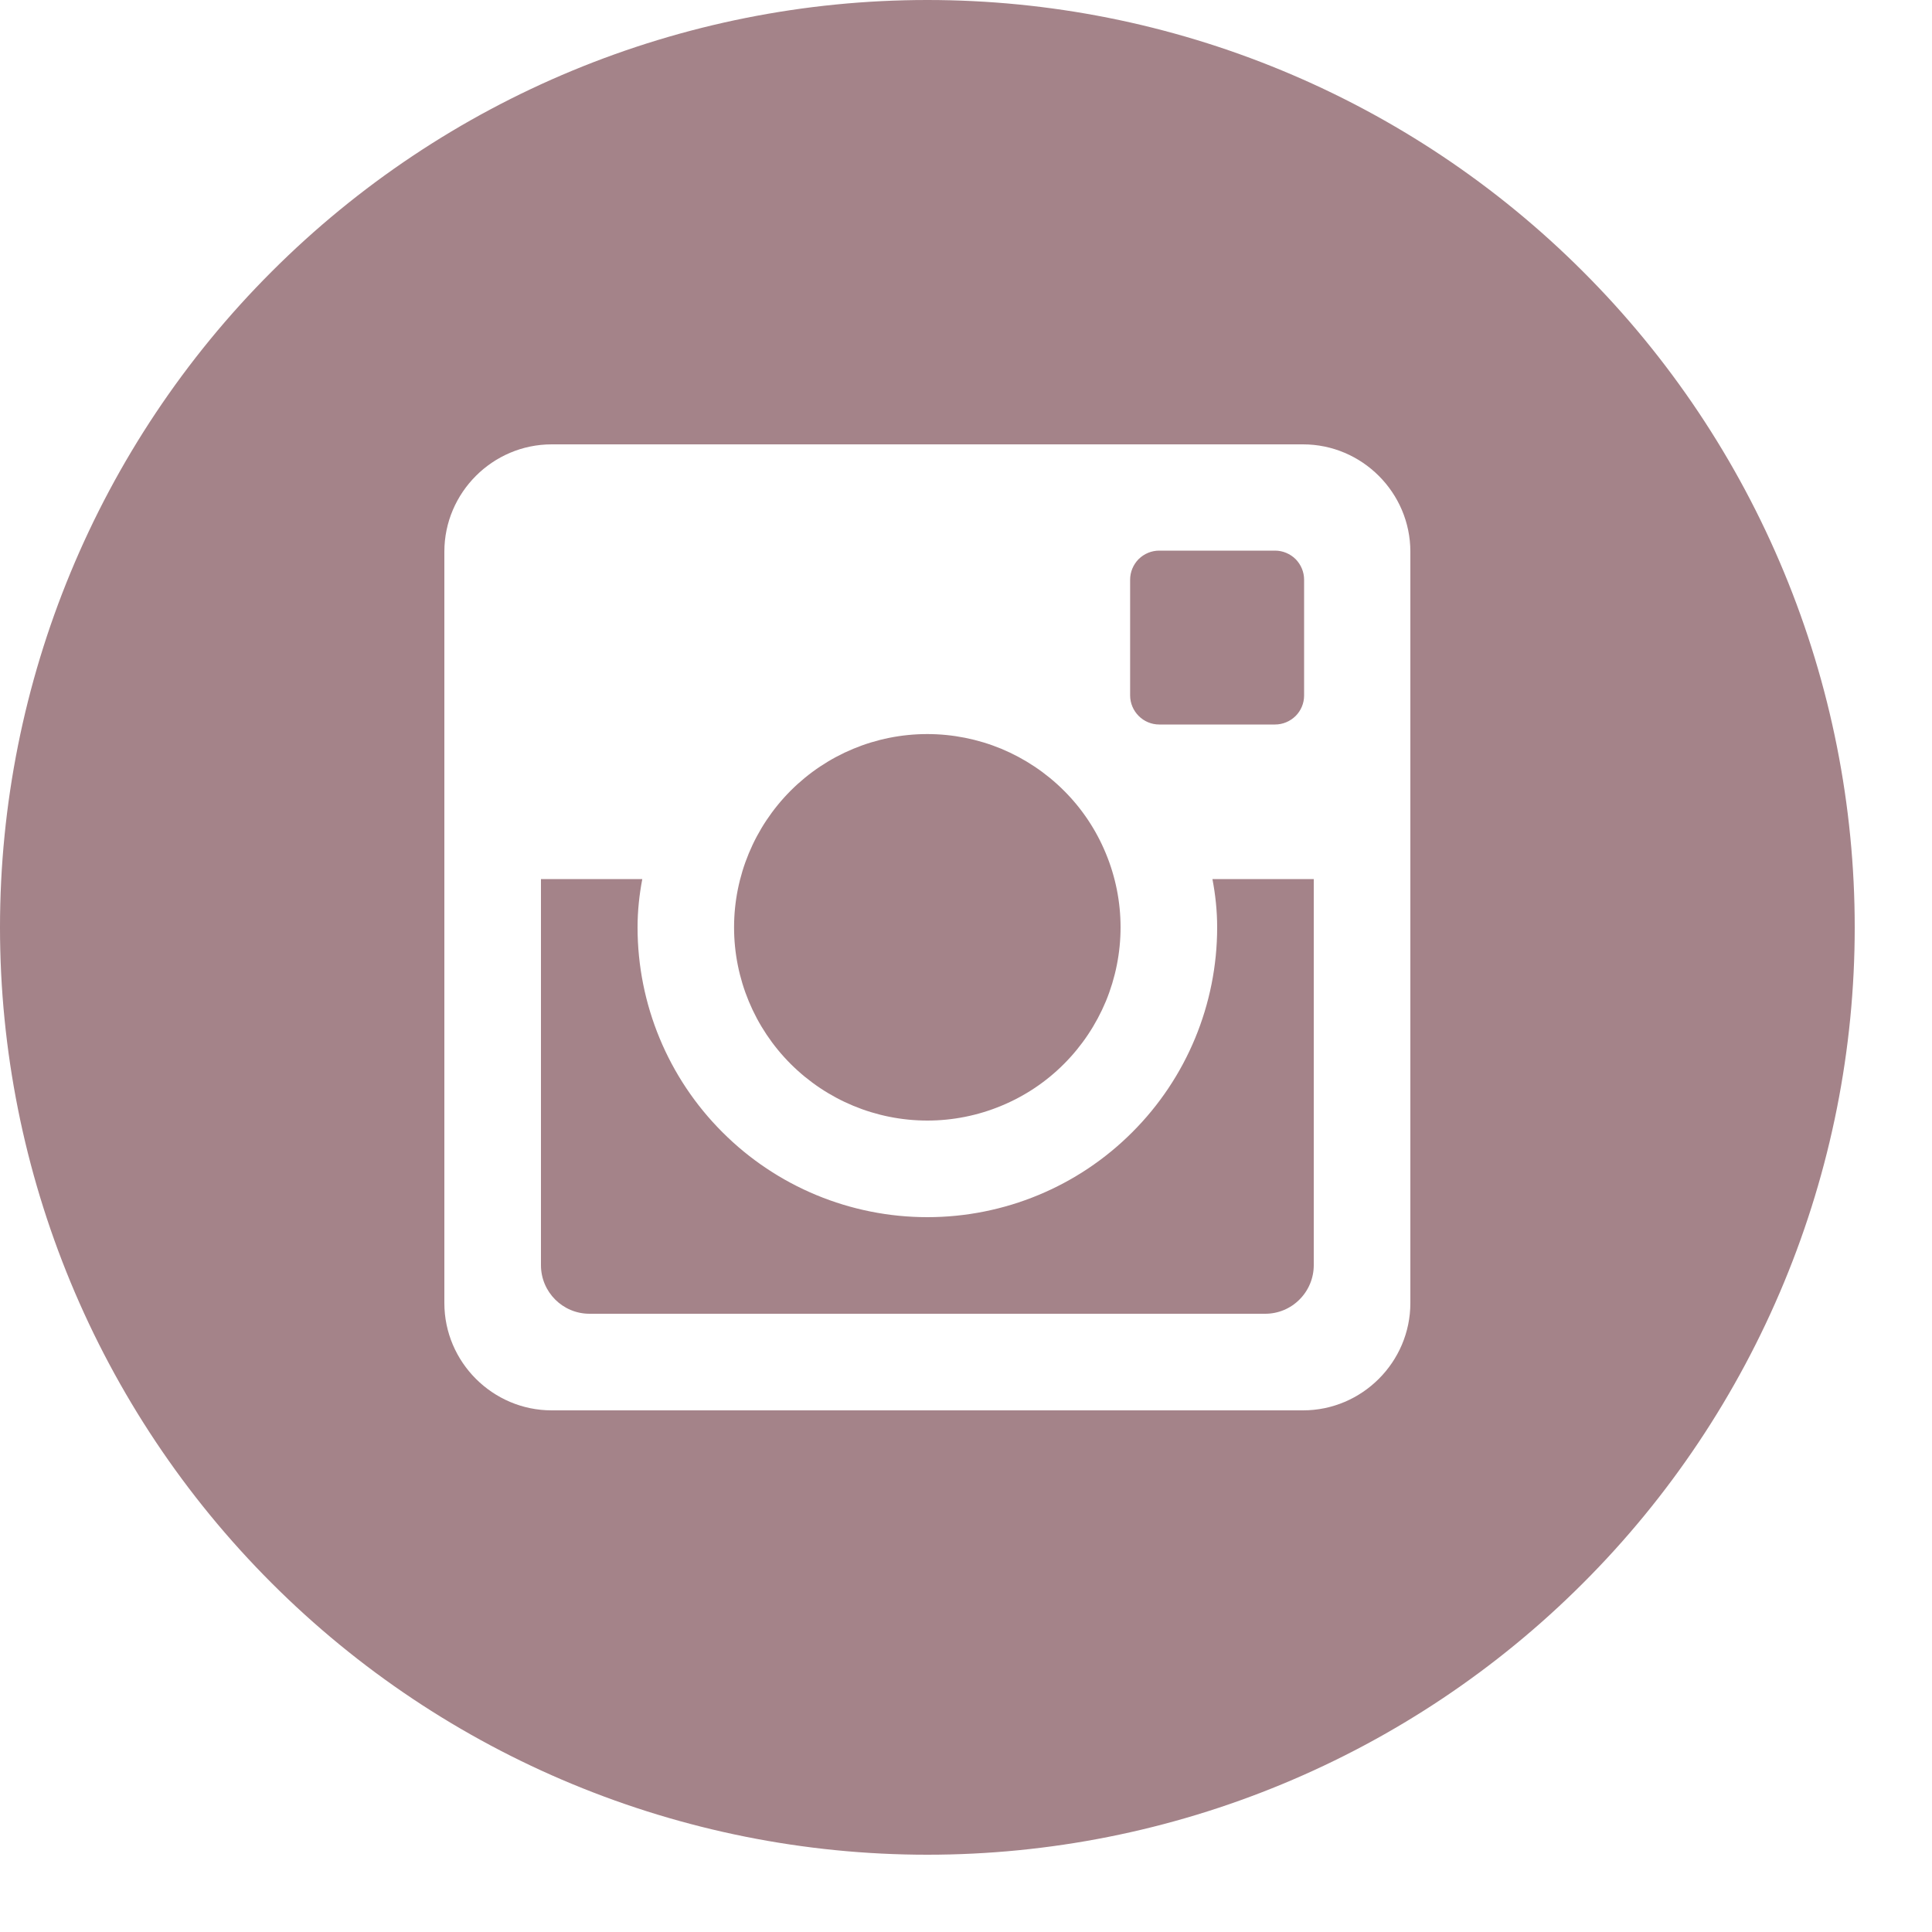<svg width="20" height="20" viewBox="0 0 20 20" fill="none" xmlns="http://www.w3.org/2000/svg">
<path d="M12.6 9.6C12.6 10.396 12.284 11.159 11.721 11.721C11.159 12.284 10.396 12.6 9.6 12.6C8.804 12.6 8.041 12.284 7.479 11.721C6.916 11.159 6.6 10.396 6.6 9.6C6.6 9.429 6.618 9.262 6.649 9.1H5.6V13.097C5.6 13.375 5.825 13.6 6.103 13.6H13.098C13.231 13.6 13.359 13.547 13.453 13.452C13.547 13.358 13.6 13.23 13.6 13.097V9.1H12.551C12.582 9.262 12.6 9.429 12.6 9.6ZM9.6 11.6C9.863 11.6 10.123 11.548 10.366 11.447C10.608 11.347 10.829 11.2 11.014 11.014C11.2 10.828 11.347 10.607 11.448 10.365C11.548 10.122 11.6 9.862 11.6 9.599C11.6 9.336 11.548 9.076 11.447 8.833C11.347 8.591 11.2 8.37 11.014 8.185C10.828 7.999 10.607 7.852 10.365 7.751C10.122 7.651 9.862 7.599 9.599 7.599C9.068 7.599 8.56 7.81 8.185 8.185C7.81 8.561 7.599 9.069 7.599 9.6C7.599 10.131 7.81 10.639 8.185 11.014C8.561 11.389 9.069 11.6 9.6 11.6ZM12 7.5H13.199C13.279 7.5 13.355 7.468 13.412 7.412C13.468 7.356 13.5 7.28 13.5 7.2V6.001C13.5 5.921 13.468 5.845 13.412 5.788C13.355 5.732 13.279 5.7 13.199 5.7H12C11.92 5.7 11.844 5.732 11.787 5.788C11.731 5.845 11.699 5.921 11.699 6.001V7.2C11.7 7.365 11.835 7.5 12 7.5ZM9.6 0C7.054 0 4.612 1.011 2.812 2.812C1.011 4.612 0 7.054 0 9.6C0 12.146 1.011 14.588 2.812 16.388C4.612 18.189 7.054 19.2 9.6 19.2C10.861 19.2 12.109 18.952 13.274 18.469C14.438 17.987 15.497 17.28 16.388 16.388C17.28 15.497 17.987 14.438 18.469 13.274C18.952 12.109 19.2 10.861 19.2 9.6C19.2 8.339 18.952 7.091 18.469 5.926C17.987 4.762 17.28 3.703 16.388 2.812C15.497 1.92 14.438 1.213 13.274 0.731C12.109 0.248 10.861 0 9.6 0ZM14.6 13.489C14.6 14.1 14.1 14.6 13.489 14.6H5.711C5.1 14.6 4.6 14.1 4.6 13.489V5.711C4.6 5.1 5.1 4.6 5.711 4.6H13.489C14.1 4.6 14.6 5.1 14.6 5.711V13.489Z" fill="#a48389"/>
</svg>
